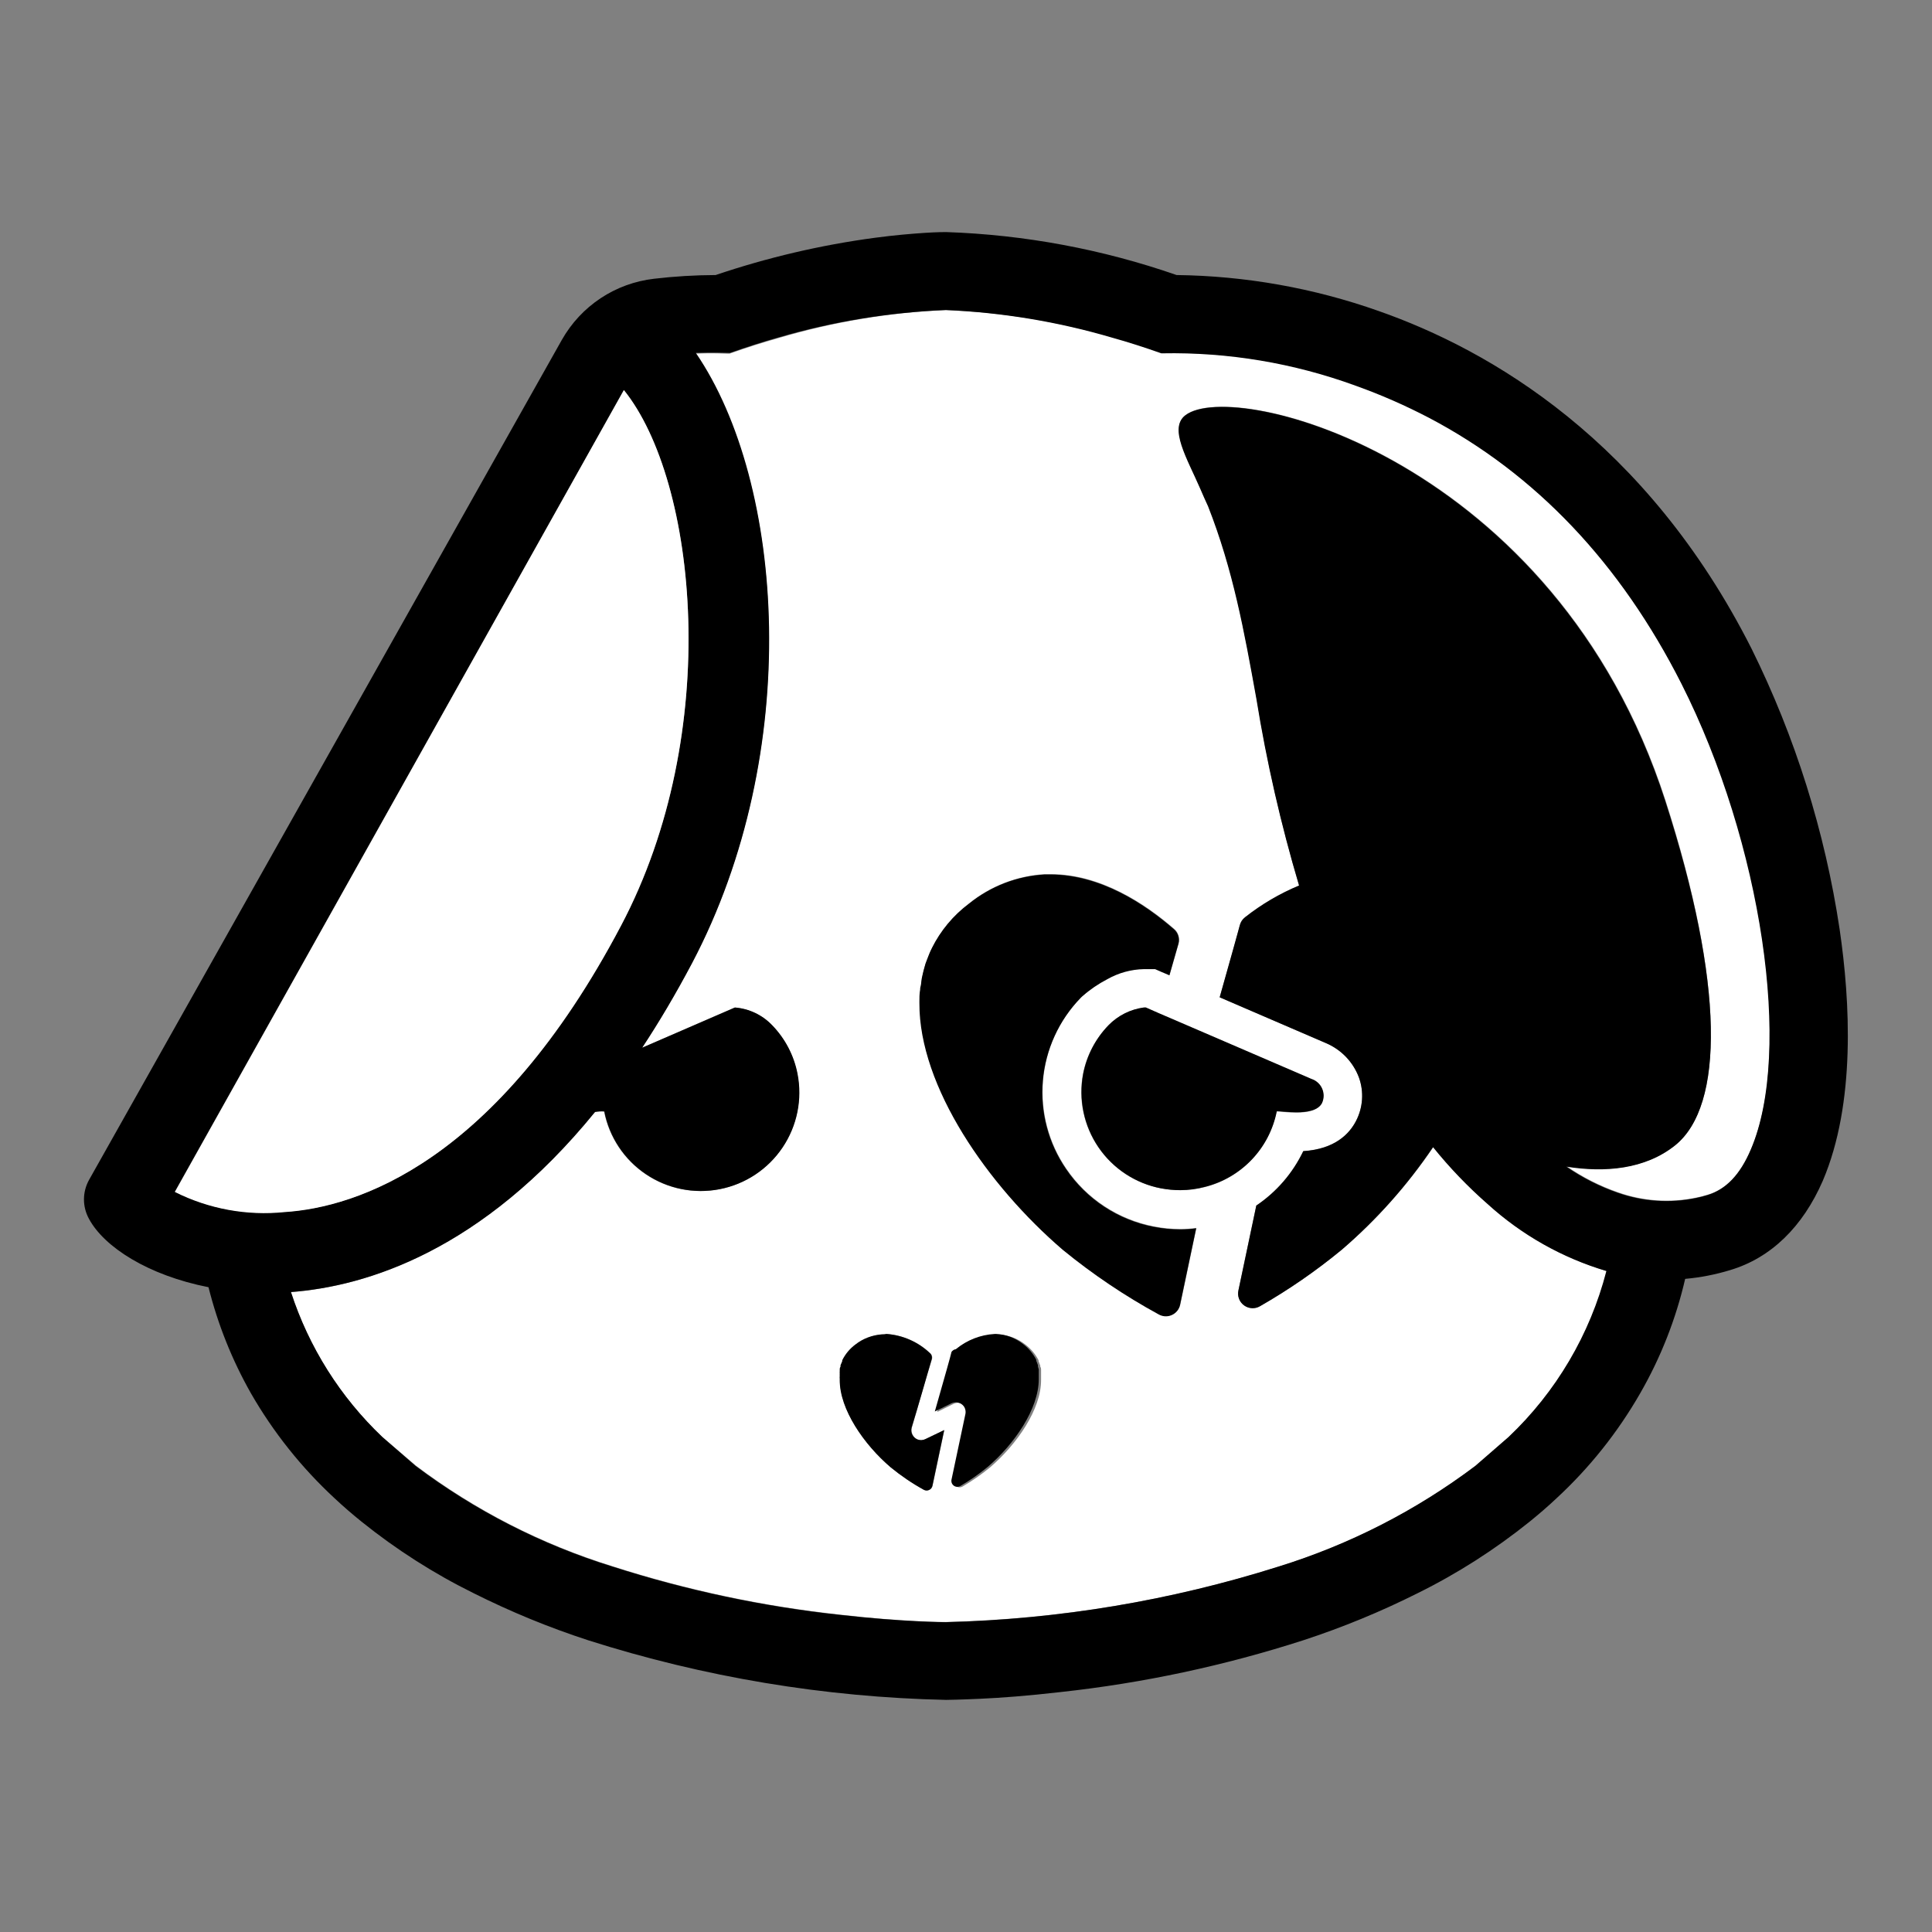 <svg width="50" height="50" viewBox="0 0 50 50" fill="none" xmlns="http://www.w3.org/2000/svg">
<rect x="0" y="0" width="50" height="50" fill="#808080" stroke="none"/>
<g id="stickers_saro_sticker">
<path id="Vector" d="M21.737 35.708C21.737 36.474 22.365 37.385 23.055 37.974C23.322 38.193 23.609 38.388 23.912 38.555C23.932 38.566 23.956 38.573 23.98 38.574C24.003 38.574 24.027 38.57 24.049 38.56C24.071 38.55 24.09 38.535 24.105 38.517C24.12 38.498 24.13 38.476 24.135 38.453L24.44 37.01L23.958 37.24C23.927 37.256 23.893 37.265 23.858 37.268C23.823 37.271 23.788 37.266 23.755 37.255C23.696 37.232 23.648 37.188 23.619 37.131C23.59 37.075 23.583 37.009 23.599 36.948C23.755 36.406 23.979 35.617 24.12 35.175C24.128 35.146 24.127 35.116 24.118 35.088C24.11 35.06 24.093 35.035 24.07 35.016C23.764 34.727 23.368 34.553 22.948 34.523H22.896C22.642 34.535 22.398 34.626 22.198 34.784C22.055 34.891 21.939 35.03 21.859 35.19V35.214L21.841 35.26C21.841 35.284 21.82 35.307 21.815 35.331C21.814 35.339 21.814 35.348 21.815 35.357C21.815 35.385 21.799 35.411 21.794 35.438C21.793 35.449 21.793 35.46 21.794 35.471C21.793 35.496 21.793 35.52 21.794 35.544C21.793 35.559 21.793 35.574 21.794 35.589C21.791 35.62 21.791 35.651 21.794 35.682V35.695L21.737 35.708ZM25 36.404C25.022 36.434 25.038 36.47 25.045 36.507C25.052 36.544 25.051 36.583 25.042 36.62L24.685 38.305C24.678 38.334 24.68 38.364 24.691 38.392C24.701 38.42 24.72 38.444 24.744 38.462C24.768 38.48 24.797 38.49 24.826 38.492C24.856 38.493 24.886 38.486 24.912 38.471C25.162 38.325 25.401 38.159 25.625 37.974C26.312 37.385 26.948 36.474 26.943 35.708V35.695C26.943 35.661 26.943 35.63 26.943 35.602C26.942 35.587 26.942 35.572 26.943 35.557C26.943 35.534 26.943 35.508 26.943 35.484V35.45C26.943 35.425 26.943 35.398 26.922 35.37V35.344L26.896 35.273L26.878 35.227C26.877 35.219 26.877 35.211 26.878 35.203C26.796 35.044 26.68 34.905 26.537 34.797C26.338 34.639 26.095 34.548 25.841 34.536H25.789C25.407 34.543 25.037 34.676 24.74 34.917C24.713 34.938 24.694 34.967 24.685 35C24.651 35.146 24.544 35.521 24.253 36.542L24.688 36.328C24.741 36.304 24.8 36.298 24.857 36.312C24.913 36.326 24.964 36.358 25 36.404ZM30.268 25.24L30.503 24.419C30.522 24.351 30.521 24.279 30.5 24.211C30.48 24.143 30.44 24.082 30.385 24.037C29.635 23.385 28.479 22.62 27.188 22.622H27.042C26.325 22.663 25.639 22.928 25.081 23.38C24.677 23.683 24.35 24.075 24.125 24.526C24.125 24.547 24.102 24.57 24.091 24.596C24.081 24.622 24.055 24.682 24.037 24.727C24.018 24.771 23.984 24.857 23.961 24.924C23.955 24.948 23.948 24.972 23.94 24.995C23.917 25.07 23.898 25.148 23.88 25.229L23.862 25.315C23.862 25.383 23.841 25.453 23.831 25.526C23.82 25.599 23.831 25.602 23.815 25.646C23.799 25.69 23.802 25.82 23.802 25.906C23.801 25.921 23.801 25.936 23.802 25.951C23.802 28.112 25.576 30.674 27.516 32.339C28.287 32.97 29.116 33.528 29.992 34.005C30.044 34.035 30.101 34.052 30.16 34.055C30.22 34.058 30.279 34.047 30.333 34.023C30.387 33.999 30.434 33.962 30.472 33.916C30.509 33.87 30.535 33.816 30.547 33.758L30.963 31.779C30.827 31.797 30.69 31.807 30.552 31.807C30.321 31.807 30.091 31.784 29.865 31.74C28.94 31.561 28.125 31.024 27.596 30.245C27.139 29.577 26.926 28.771 26.994 27.964C27.063 27.158 27.408 26.399 27.971 25.818L27.995 25.794L28.021 25.771C28.217 25.592 28.433 25.437 28.667 25.31C28.957 25.146 29.284 25.056 29.617 25.049H29.729H29.901L30.06 25.12L30.268 25.24ZM30.055 30.755C30.218 30.786 30.384 30.802 30.549 30.802C30.764 30.802 30.977 30.775 31.185 30.721C31.647 30.604 32.066 30.358 32.394 30.012C32.721 29.665 32.944 29.233 33.036 28.766H33.052C33.12 28.766 33.312 28.794 33.547 28.794C33.807 28.794 34.104 28.75 34.206 28.555C34.233 28.496 34.247 28.432 34.248 28.368C34.248 28.303 34.235 28.239 34.209 28.18C34.183 28.121 34.144 28.068 34.096 28.025C34.048 27.982 33.991 27.949 33.93 27.93L31.297 26.794L29.977 26.227L29.646 26.081H29.602C29.251 26.126 28.926 26.288 28.68 26.542C28.345 26.888 28.118 27.324 28.026 27.797C27.903 28.457 28.046 29.14 28.426 29.695C28.805 30.249 29.389 30.631 30.049 30.755H30.055ZM37.099 29.688C37.526 30.217 37.997 30.708 38.508 31.156C39.39 31.96 40.442 32.554 41.586 32.893C41.162 34.535 40.284 36.024 39.052 37.19L38.193 37.938C36.658 39.092 34.936 39.973 33.102 40.542C30.309 41.423 27.406 41.906 24.479 41.977C24.456 41.977 23.378 41.977 21.766 41.789C19.759 41.573 17.779 41.153 15.857 40.536C14.022 39.968 12.3 39.087 10.766 37.932L9.896 37.19C8.805 36.157 7.99 34.868 7.523 33.44C9.477 33.292 12.471 32.375 15.393 28.779C15.472 28.765 15.553 28.76 15.633 28.766C15.762 29.429 16.15 30.013 16.71 30.39C17.271 30.768 17.958 30.907 18.621 30.777C19.284 30.648 19.869 30.26 20.246 29.7C20.623 29.139 20.762 28.452 20.633 27.789C20.541 27.316 20.313 26.88 19.977 26.534C19.722 26.268 19.38 26.105 19.013 26.076L16.612 27.117C17.047 26.458 17.477 25.734 17.901 24.932C20.784 19.463 20.31 12.508 17.992 9.154C18.456 9.13 18.773 9.154 18.852 9.154H18.878C19.32 8.997 19.745 8.862 20.135 8.753C21.548 8.333 23.007 8.088 24.479 8.023C25.945 8.082 27.397 8.32 28.805 8.732C29.198 8.841 29.62 8.977 30.062 9.133H30.088C31.792 9.101 33.486 9.385 35.086 9.969C35.739 10.202 36.375 10.481 36.99 10.802C39.753 12.255 41.938 14.562 43.526 17.69C45.609 21.799 46.406 27.206 45.318 29.74C45.039 30.388 44.672 30.781 44.193 30.919C44.091 30.951 43.995 30.974 43.893 30.995C43.222 31.133 42.527 31.086 41.88 30.859C41.407 30.695 40.957 30.467 40.544 30.182C41.544 30.341 42.594 30.255 43.362 29.63C44.617 28.609 44.63 25.463 43.102 20.711C40.258 11.904 31.956 9.773 30.685 10.74C30.247 11.073 30.729 11.846 31.068 12.635C31.133 12.787 31.201 12.94 31.273 13.096C31.919 14.74 32.206 16.32 32.523 18.078C32.784 19.713 33.151 21.329 33.62 22.917C33.118 23.125 32.648 23.401 32.221 23.737C32.154 23.788 32.107 23.861 32.086 23.943C32.023 24.203 31.883 24.708 31.565 25.807L34.32 26.995C34.514 27.078 34.69 27.199 34.836 27.352C34.982 27.505 35.095 27.685 35.169 27.883C35.235 28.065 35.262 28.26 35.249 28.453C35.236 28.647 35.183 28.836 35.094 29.008C34.922 29.341 34.55 29.737 33.729 29.789C33.457 30.359 33.037 30.845 32.513 31.198L32.05 33.398C32.035 33.47 32.041 33.544 32.067 33.612C32.093 33.681 32.139 33.739 32.198 33.782C32.258 33.825 32.328 33.85 32.401 33.853C32.474 33.857 32.546 33.839 32.609 33.802C33.354 33.375 34.061 32.887 34.724 32.341C35.629 31.566 36.426 30.674 37.094 29.688H37.099Z" fill="white"/>
<path id="Vector_2" d="M43.094 20.722C44.633 25.485 44.62 28.62 43.354 29.641C42.573 30.266 41.531 30.352 40.536 30.193C40.949 30.478 41.399 30.706 41.872 30.87C42.519 31.097 43.214 31.144 43.885 31.006C43.987 30.985 44.083 30.962 44.185 30.93C44.664 30.785 45.031 30.41 45.31 29.751C46.398 27.217 45.594 21.811 43.518 17.701C41.937 14.576 39.745 12.266 36.982 10.813C36.367 10.492 35.731 10.213 35.078 9.98C33.478 9.396 31.784 9.112 30.081 9.144H30.055C29.612 8.988 29.19 8.852 28.797 8.743C27.392 8.328 25.942 8.087 24.479 8.024C23.013 8.083 21.559 8.321 20.151 8.732C19.76 8.842 19.336 8.977 18.893 9.133H18.867C18.779 9.133 18.471 9.118 18.008 9.133C20.312 12.501 20.791 19.464 17.909 24.93C17.484 25.732 17.055 26.456 16.62 27.115L19.021 26.074C19.387 26.103 19.73 26.266 19.984 26.532C20.32 26.878 20.548 27.314 20.64 27.787C20.77 28.45 20.631 29.137 20.253 29.698C19.876 30.258 19.292 30.646 18.629 30.775C17.966 30.905 17.278 30.766 16.718 30.388C16.157 30.011 15.77 29.427 15.64 28.764C15.56 28.758 15.48 28.763 15.401 28.777C12.474 32.373 9.484 33.29 7.531 33.438C7.995 34.866 8.808 36.156 9.896 37.191L10.755 37.938C12.289 39.093 14.012 39.974 15.846 40.542C17.768 41.159 19.748 41.579 21.755 41.795C23.367 41.977 24.445 41.982 24.469 41.982C27.395 41.91 30.297 41.425 33.088 40.542C34.923 39.974 36.645 39.093 38.179 37.938L39.039 37.191C40.27 36.025 41.149 34.536 41.573 32.894C40.429 32.554 39.377 31.96 38.495 31.157C37.984 30.709 37.512 30.217 37.086 29.688C36.42 30.675 35.626 31.568 34.724 32.344C34.061 32.89 33.354 33.379 32.609 33.805C32.546 33.842 32.474 33.86 32.401 33.856C32.328 33.853 32.257 33.828 32.198 33.785C32.139 33.743 32.093 33.684 32.067 33.616C32.04 33.547 32.034 33.473 32.049 33.402L32.513 31.201C33.037 30.848 33.456 30.362 33.729 29.792C34.549 29.74 34.922 29.344 35.094 29.011C35.183 28.839 35.236 28.65 35.249 28.456C35.262 28.263 35.235 28.069 35.169 27.886C35.095 27.688 34.981 27.508 34.836 27.355C34.69 27.203 34.514 27.081 34.32 26.998L31.565 25.811C31.875 24.712 32.015 24.199 32.086 23.946C32.107 23.864 32.154 23.792 32.221 23.74C32.648 23.403 33.118 23.127 33.62 22.917C33.148 21.332 32.779 19.719 32.515 18.087C32.198 16.329 31.911 14.748 31.265 13.105C31.192 12.949 31.125 12.795 31.06 12.644C30.721 11.863 30.239 11.081 30.677 10.748C31.948 9.774 40.25 11.915 43.094 20.722ZM47.609 24.047C47.883 25.912 48.029 28.553 47.174 30.558C46.654 31.753 45.831 32.555 44.776 32.87C44.397 32.986 44.007 33.062 43.612 33.097C43.372 34.136 42.98 35.134 42.448 36.058C41.867 37.07 41.136 37.988 40.279 38.779C40.057 38.988 39.828 39.185 39.586 39.381C38.688 40.103 37.715 40.725 36.682 41.235C35.73 41.712 34.744 42.118 33.732 42.449C31.689 43.108 29.584 43.558 27.45 43.79C26.596 43.889 25.888 43.941 25.367 43.964C24.846 43.988 24.534 43.993 24.484 43.993C21.338 43.925 18.217 43.404 15.219 42.449C14.203 42.118 13.213 41.711 12.258 41.232C11.225 40.722 10.251 40.1 9.354 39.378C9.112 39.183 8.883 38.985 8.661 38.777C7.805 37.985 7.073 37.067 6.492 36.055C6.005 35.195 5.636 34.272 5.396 33.313C3.833 33.006 2.693 32.272 2.302 31.542C2.218 31.389 2.173 31.216 2.173 31.041C2.173 30.866 2.218 30.693 2.302 30.54L14.541 8.795C14.786 8.362 15.13 7.993 15.544 7.718C15.959 7.443 16.433 7.271 16.927 7.214C17.456 7.152 17.988 7.12 18.521 7.118C19.86 6.665 21.239 6.342 22.64 6.154C23.161 6.084 23.612 6.048 23.927 6.027C24.242 6.006 24.448 6.006 24.487 6.006C26.519 6.075 28.529 6.45 30.45 7.118C32.232 7.14 33.997 7.454 35.677 8.048C38.575 9.063 42.607 11.404 45.331 16.79C46.462 19.076 47.23 21.525 47.609 24.047ZM16.07 23.959C18.721 18.941 18.039 12.449 16.146 10.094L4.526 30.839C5.403 31.279 6.388 31.46 7.364 31.36C9.226 31.251 12.833 30.1 16.07 23.959Z" fill="black"/>
<path id="Vector_3" d="M30.544 30.801C30.378 30.801 30.213 30.785 30.05 30.755C29.389 30.628 28.806 30.245 28.428 29.689C28.05 29.133 27.908 28.449 28.034 27.788C28.126 27.316 28.353 26.88 28.688 26.533C28.934 26.28 29.259 26.117 29.61 26.072H29.654L29.985 26.218L31.305 26.786L33.938 27.921C33.999 27.941 34.056 27.973 34.104 28.016C34.152 28.059 34.191 28.112 34.217 28.172C34.243 28.231 34.256 28.295 34.256 28.359C34.255 28.424 34.241 28.488 34.214 28.546C34.112 28.741 33.823 28.786 33.555 28.786C33.334 28.786 33.128 28.757 33.06 28.757H33.044C32.952 29.225 32.73 29.657 32.402 30.003C32.074 30.349 31.655 30.595 31.193 30.713C30.982 30.77 30.764 30.8 30.544 30.801Z" fill="black"/>
<path id="Vector_4" d="M30.498 24.419L30.263 25.24L30.052 25.151L29.893 25.081H29.722H29.61C29.276 25.087 28.949 25.177 28.659 25.341C28.427 25.462 28.21 25.609 28.013 25.781L27.987 25.805L27.964 25.828C27.4 26.41 27.055 27.168 26.987 27.975C26.918 28.782 27.131 29.587 27.589 30.255C28.117 31.034 28.933 31.572 29.857 31.75C30.084 31.795 30.314 31.817 30.544 31.818C30.682 31.817 30.82 31.808 30.956 31.789L30.539 33.768C30.527 33.826 30.501 33.88 30.464 33.927C30.427 33.973 30.379 34.009 30.325 34.033C30.271 34.058 30.212 34.069 30.153 34.066C30.093 34.062 30.036 34.045 29.985 34.016C29.109 33.538 28.28 32.98 27.508 32.349C25.568 30.685 23.784 28.122 23.794 25.961C23.793 25.946 23.793 25.931 23.794 25.917C23.794 25.828 23.794 25.737 23.808 25.656C23.82 25.576 23.808 25.576 23.823 25.537C23.839 25.497 23.841 25.393 23.854 25.326L23.873 25.24C23.891 25.159 23.909 25.081 23.933 25.005C23.941 24.982 23.948 24.959 23.953 24.935C23.977 24.867 24.003 24.802 24.029 24.737C24.055 24.672 24.063 24.648 24.084 24.607C24.104 24.565 24.107 24.557 24.117 24.537C24.343 24.085 24.67 23.693 25.073 23.391C25.631 22.939 26.317 22.673 27.034 22.633H27.18C28.482 22.633 29.628 23.396 30.378 24.047C30.431 24.091 30.47 24.15 30.491 24.216C30.512 24.282 30.515 24.352 30.498 24.419Z" fill="black"/>
<path id="Vector_5" d="M24.74 34.917C25.022 34.682 25.373 34.544 25.74 34.523H25.781C26.035 34.535 26.278 34.626 26.477 34.784C26.62 34.892 26.736 35.031 26.818 35.19C26.817 35.198 26.817 35.206 26.818 35.214L26.836 35.26L26.862 35.331V35.357C26.862 35.385 26.878 35.411 26.883 35.438V35.471C26.883 35.495 26.883 35.521 26.883 35.544C26.882 35.559 26.882 35.574 26.883 35.589C26.883 35.617 26.883 35.648 26.883 35.682V35.695C26.883 36.461 26.253 37.372 25.565 37.961C25.341 38.146 25.103 38.312 24.852 38.458C24.826 38.473 24.796 38.48 24.767 38.479C24.737 38.477 24.708 38.467 24.684 38.449C24.66 38.431 24.642 38.407 24.631 38.379C24.621 38.351 24.619 38.321 24.625 38.292L24.982 36.607C24.991 36.57 24.992 36.531 24.985 36.494C24.978 36.457 24.963 36.421 24.94 36.391C24.904 36.345 24.854 36.313 24.797 36.299C24.74 36.285 24.681 36.291 24.628 36.315L24.193 36.529C24.485 35.503 24.591 35.133 24.625 34.987C24.638 34.968 24.655 34.952 24.675 34.939C24.695 34.927 24.717 34.919 24.74 34.917Z" fill="black"/>
<path id="Vector_6" d="M22.94 34.523C23.36 34.553 23.756 34.727 24.062 35.016C24.085 35.035 24.102 35.06 24.11 35.088C24.119 35.116 24.12 35.146 24.112 35.175C23.984 35.617 23.76 36.406 23.591 36.948C23.575 37.009 23.582 37.075 23.611 37.131C23.64 37.188 23.688 37.232 23.747 37.255C23.782 37.267 23.818 37.273 23.854 37.27C23.891 37.267 23.926 37.257 23.958 37.24L24.435 37.01L24.13 38.453C24.125 38.476 24.114 38.498 24.099 38.517C24.084 38.535 24.065 38.55 24.043 38.56C24.022 38.57 23.998 38.574 23.974 38.574C23.95 38.573 23.927 38.566 23.906 38.555C23.603 38.388 23.317 38.193 23.049 37.974C22.359 37.385 21.726 36.474 21.732 35.708V35.695C21.729 35.664 21.729 35.633 21.732 35.602C21.73 35.587 21.73 35.572 21.732 35.557C21.73 35.533 21.73 35.509 21.732 35.484C21.731 35.473 21.731 35.462 21.732 35.45C21.732 35.425 21.732 35.398 21.752 35.37C21.752 35.361 21.752 35.352 21.752 35.344C21.752 35.32 21.771 35.297 21.778 35.273L21.797 35.227V35.203C21.876 35.043 21.992 34.904 22.135 34.797C22.335 34.639 22.579 34.548 22.833 34.536H22.885L22.94 34.523Z" fill="black"/>
<path id="Vector_7" d="M16.146 10.096C18.039 12.44 18.721 18.95 16.07 23.96C12.833 30.098 9.226 31.249 7.364 31.369C6.388 31.469 5.403 31.288 4.526 30.848L16.146 10.096Z" fill="white"/>
</g>
</svg>
